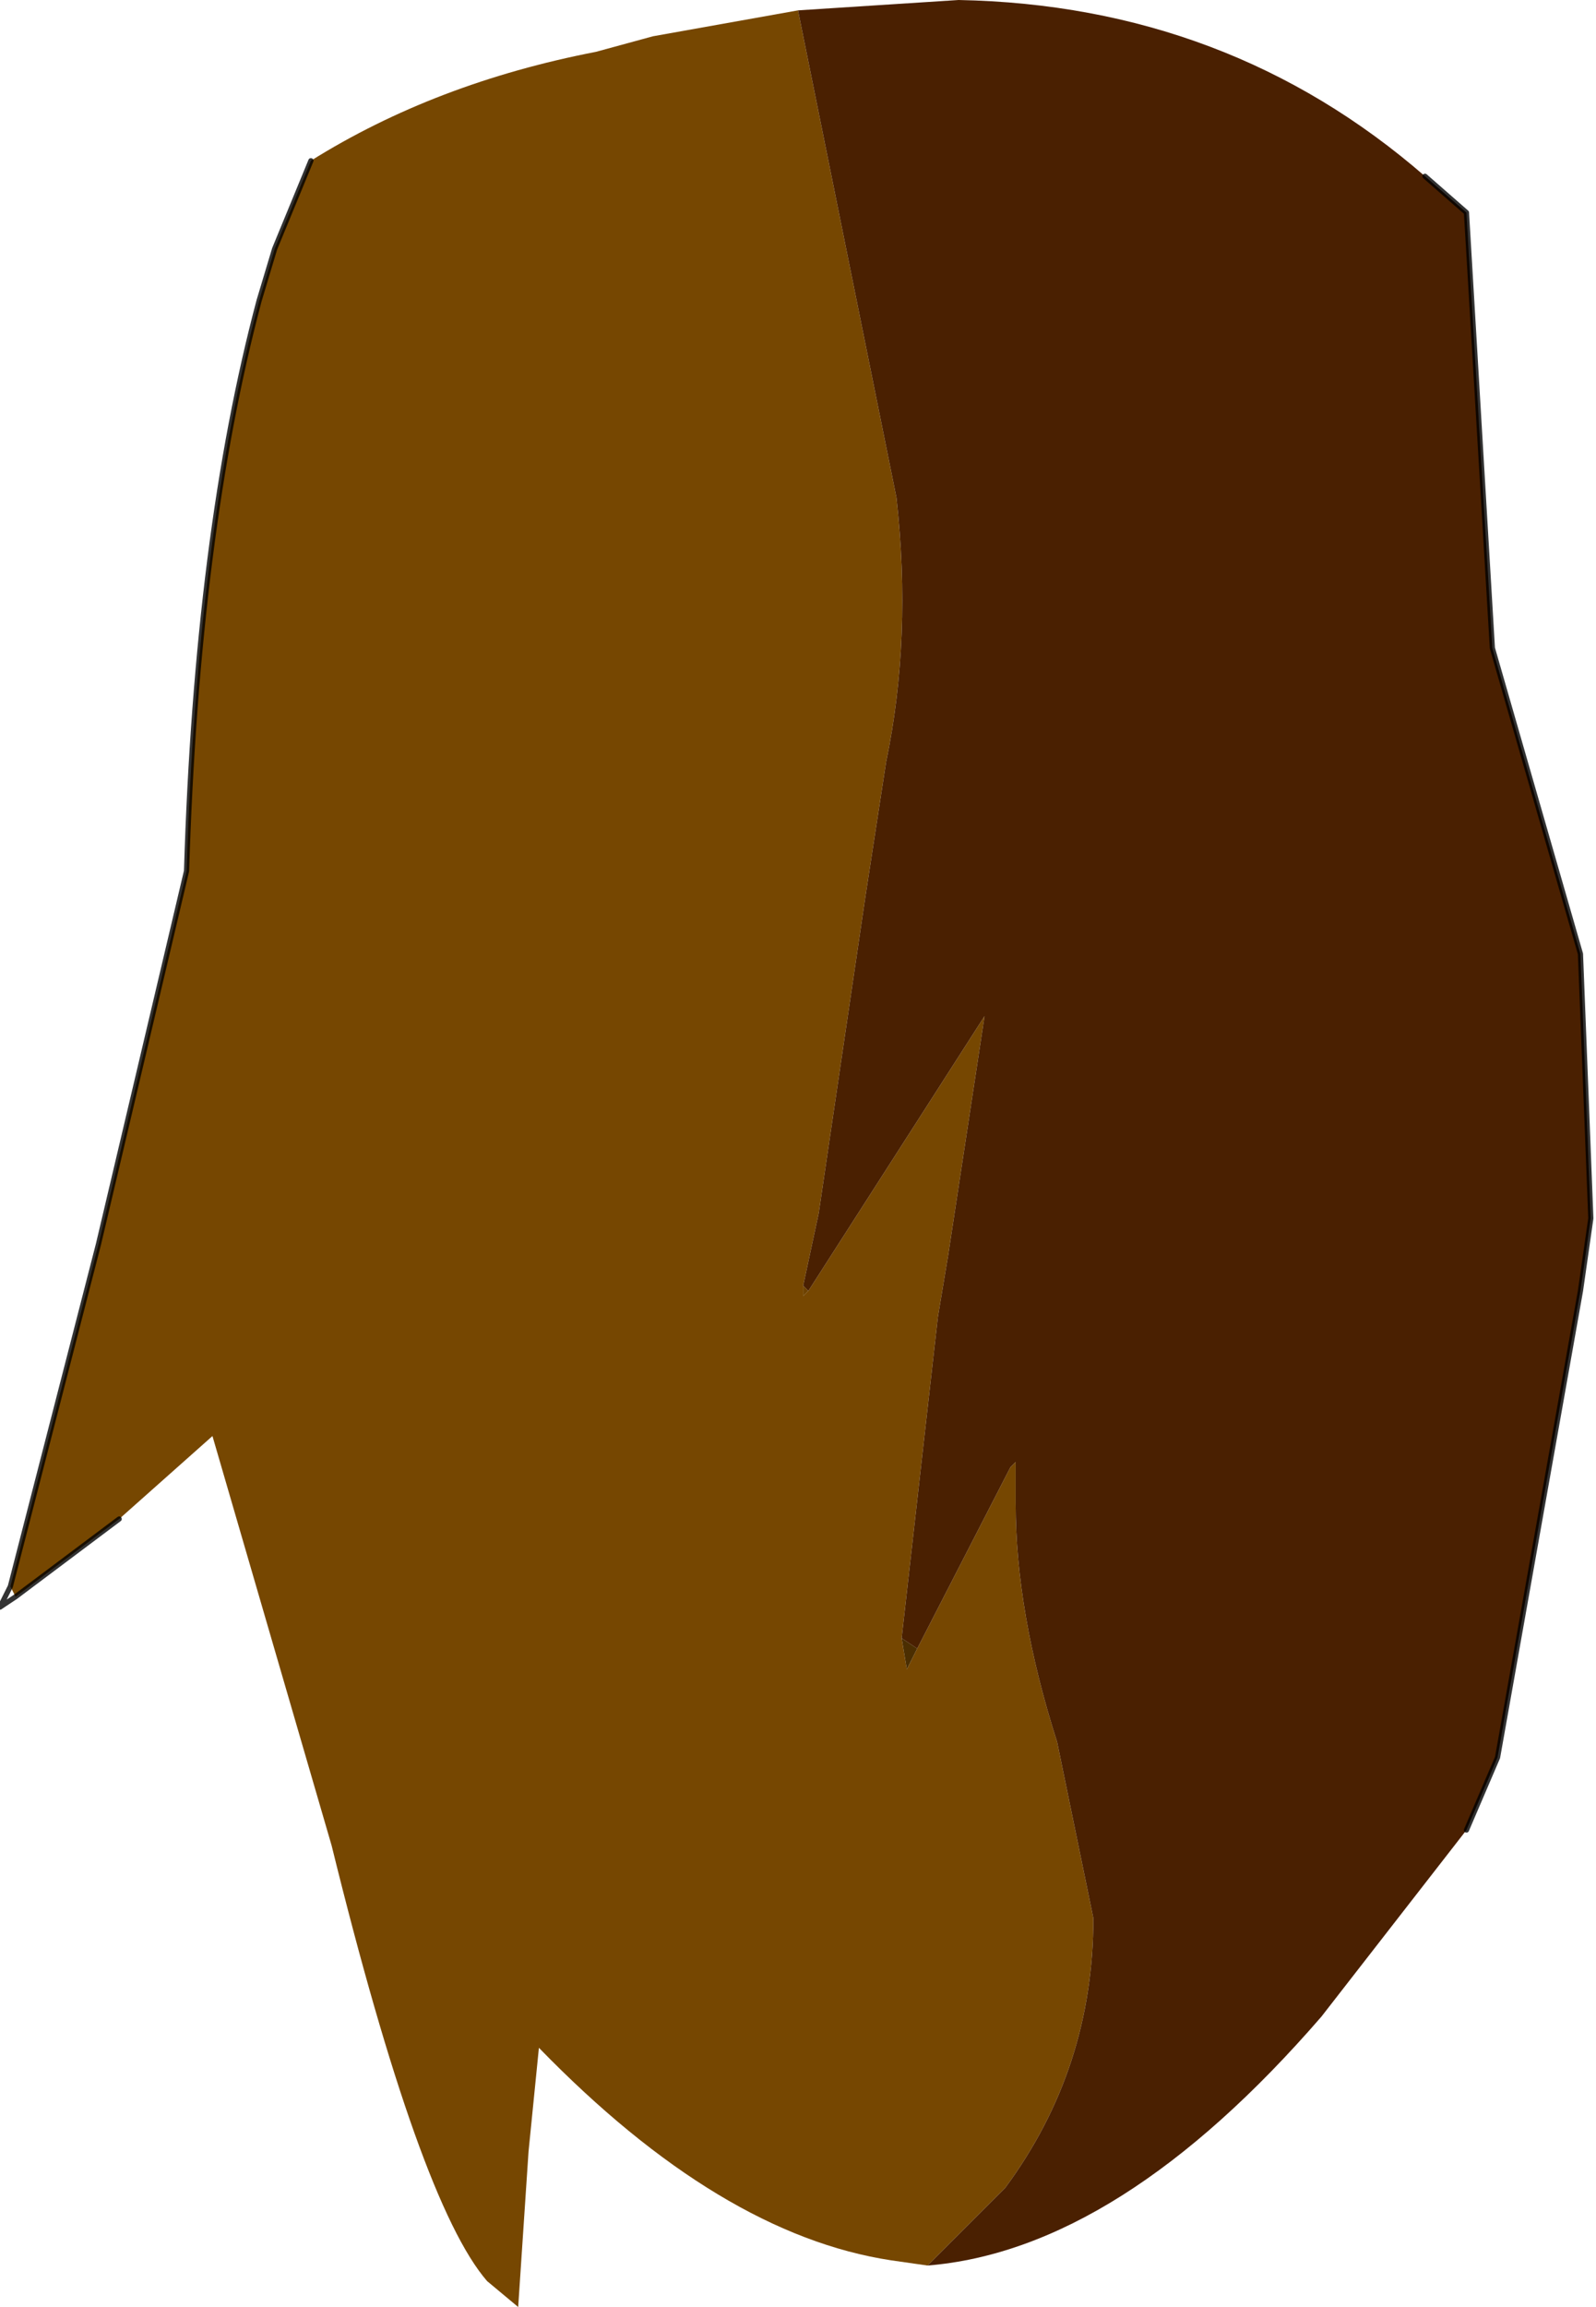 <?xml version="1.0" encoding="UTF-8" standalone="no"?>
<svg xmlns:ffdec="https://www.free-decompiler.com/flash" xmlns:xlink="http://www.w3.org/1999/xlink" ffdec:objectType="shape" height="22.25px" width="15.4px" xmlns="http://www.w3.org/2000/svg">
  <g transform="matrix(1.0, 0.0, 0.0, 1.0, 7.7, 3.45)">
    <path d="M0.05 8.95 L0.1 9.0 0.05 9.05 0.05 8.95" fill="#6d4201" fill-rule="evenodd" stroke="none"/>
    <path d="M1.25 18.4 L0.9 18.35 Q-0.75 18.1 -2.5 16.3 L-2.6 17.3 -2.7 18.8 -3.0 18.55 Q-3.65 17.8 -4.5 14.35 L-5.65 10.4 -6.55 11.2 -6.75 11.35 -7.55 11.95 -7.6 11.85 -6.75 8.55 -5.9 4.95 Q-5.8 1.7 -5.2 -0.55 L-5.05 -1.05 -4.7 -1.9 Q-3.5 -2.65 -1.95 -2.95 L-1.4 -3.1 0.0 -3.35 0.95 1.35 Q1.1 2.7 0.85 3.9 L0.65 5.2 0.2 8.25 0.05 8.95 0.05 9.05 0.1 9.0 1.8 6.35 1.45 8.65 1.35 9.25 1.0 12.35 1.05 12.65 1.15 12.45 2.05 10.7 2.1 10.65 2.1 11.05 Q2.1 12.1 2.5 13.35 L2.85 15.05 Q2.85 16.5 2.0 17.65 L1.25 18.4" fill="#764701" fill-rule="evenodd" stroke="none"/>
    <path d="M1.0 12.35 L1.15 12.45 1.05 12.65 1.0 12.35" fill="#4b2e01" fill-rule="evenodd" stroke="none"/>
    <path d="M6.05 -1.75 L6.45 -1.4 6.7 2.8 7.55 5.75 7.65 8.3 7.55 9.0 6.75 13.5 6.45 14.2 5.05 16.0 Q3.1 18.25 1.25 18.4 L2.0 17.65 Q2.85 16.5 2.85 15.05 L2.5 13.35 Q2.1 12.1 2.1 11.05 L2.1 10.65 2.05 10.7 1.15 12.45 1.0 12.35 1.35 9.25 1.45 8.65 1.8 6.35 0.1 9.0 0.05 8.95 0.2 8.25 0.65 5.2 0.85 3.9 Q1.1 2.7 0.95 1.35 L0.0 -3.35 1.55 -3.45 Q4.15 -3.4 6.05 -1.75" fill="#4a2001" fill-rule="evenodd" stroke="none"/>
    <path d="M6.05 -1.75 L6.45 -1.4 6.7 2.8 7.55 5.75 7.65 8.3 7.55 9.0 6.75 13.5 6.45 14.2 M-6.55 11.2 L-6.75 11.35 -7.55 11.95 -7.7 12.05 -7.6 11.85 -6.75 8.55 -5.9 4.95 Q-5.8 1.7 -5.2 -0.55 L-5.05 -1.05 -4.7 -1.9" fill="none" stroke="#000000" stroke-linecap="round" stroke-linejoin="round" stroke-opacity="0.8" stroke-width="0.05"/>
  </g>
</svg>
